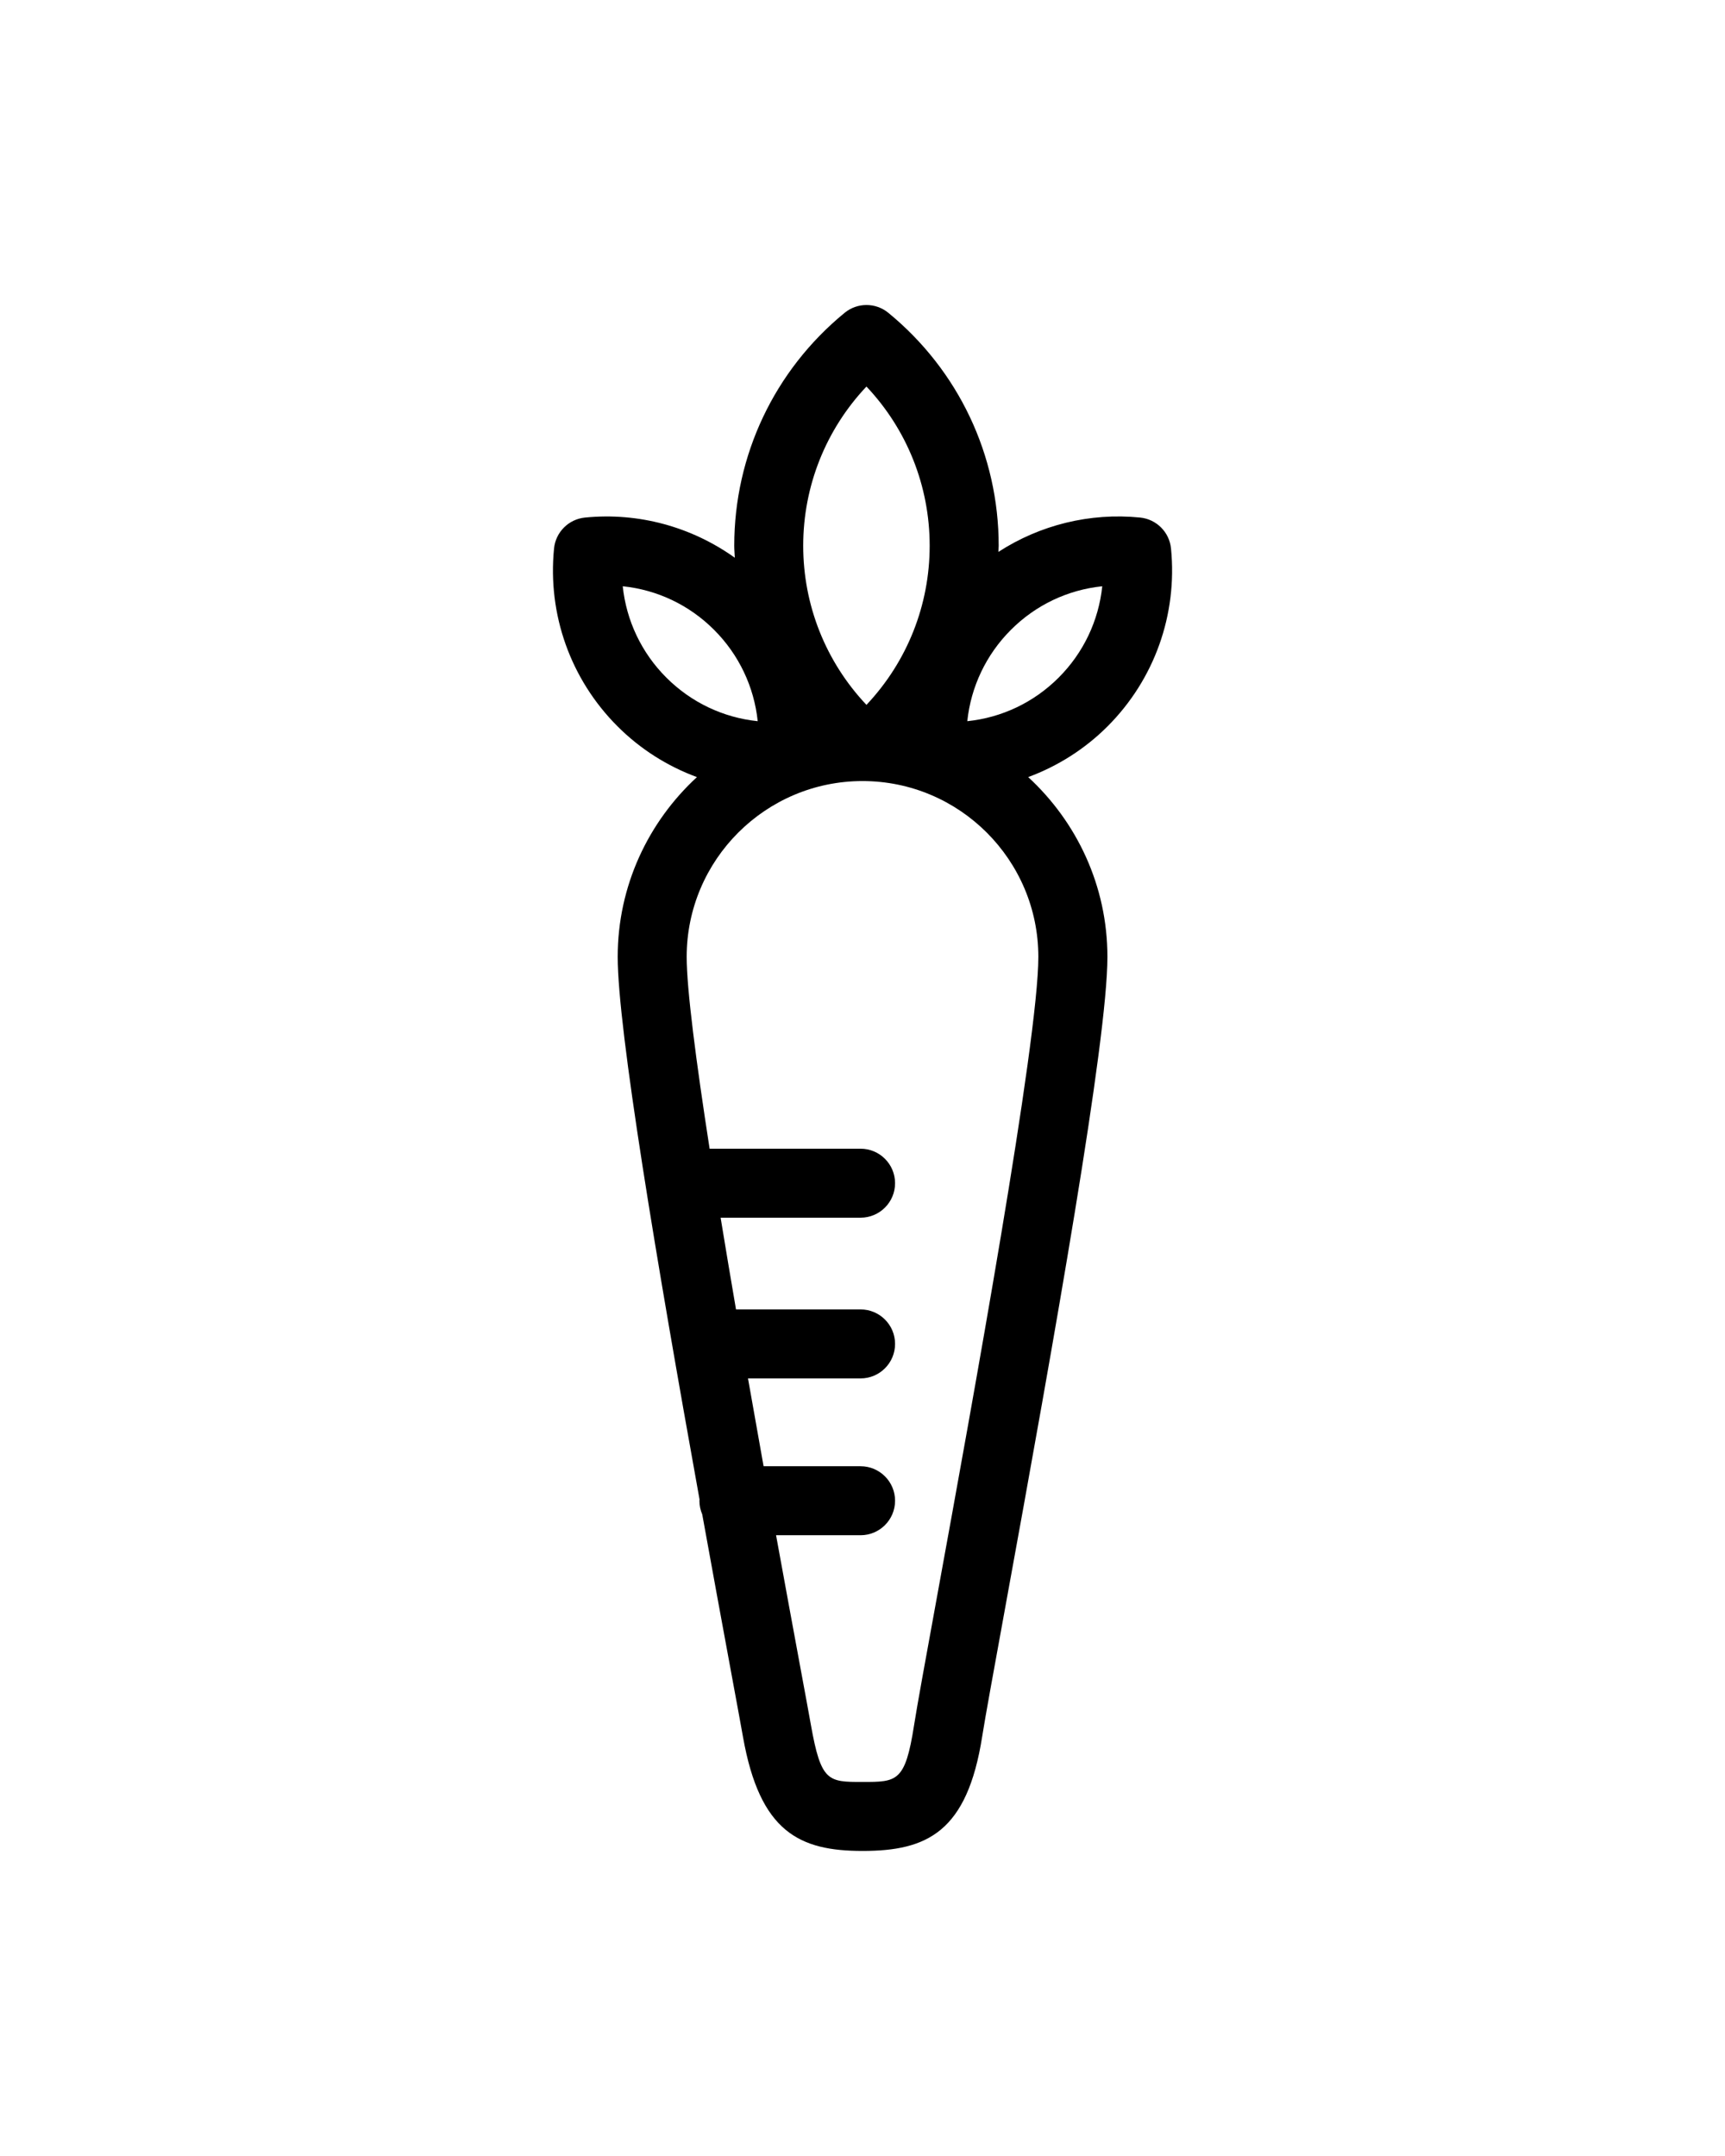 <svg width="100" height="125" xmlns="http://www.w3.org/2000/svg">

 <g>
  <title>background</title>
  <rect fill="none" id="canvas_background" height="402" width="582" y="-1" x="-1"/>
 </g>
 <g>
  <title>Layer 1</title>
  <path id="svg_1" d="m67.884,31.799c-0.094,-0.949 -0.845,-1.699 -1.793,-1.793c-2.916,-0.291 -5.802,0.431 -8.213,1.992c0.002,-0.119 0.017,-0.237 0.017,-0.357c0,-5.25 -2.332,-10.172 -6.397,-13.504c-0.736,-0.604 -1.799,-0.604 -2.535,0c-4.066,3.333 -6.398,8.255 -6.398,13.504c0,0.233 0.024,0.463 0.033,0.695c-2.502,-1.787 -5.573,-2.64 -8.687,-2.329c-0.948,0.094 -1.699,0.845 -1.793,1.793c-0.38,3.835 0.963,7.595 3.684,10.315c1.324,1.324 2.893,2.309 4.599,2.94c-2.816,2.596 -4.593,6.302 -4.593,10.424c0,4.189 2.263,17.697 4.745,31.458c-0.001,0.025 -0.007,0.048 -0.007,0.073c0,0.28 0.059,0.547 0.163,0.789c0.569,3.145 1.146,6.293 1.709,9.337c0.309,1.674 0.539,2.917 0.653,3.564c0.98,5.531 3.284,6.613 6.932,6.613c3.736,0 6.069,-1.089 6.938,-6.653c0.166,-1.062 0.68,-3.874 1.328,-7.434c2.869,-15.724 5.929,-32.905 5.929,-37.748c0,-4.122 -1.777,-7.828 -4.593,-10.424c1.706,-0.632 3.274,-1.616 4.599,-2.94c2.717,-2.719 4.06,-6.479 3.68,-10.315zm-17.655,-9.388c2.347,2.485 3.665,5.765 3.665,9.229c0,3.436 -1.297,6.708 -3.65,9.211c-0.005,0.005 -0.01,0.011 -0.015,0.016c-2.364,-2.506 -3.666,-5.781 -3.666,-9.227c0,-3.464 1.319,-6.744 3.666,-9.229zm-14.128,11.579c2.001,0.207 3.855,1.086 5.296,2.527c1.441,1.442 2.32,3.308 2.528,5.296c-2.002,-0.208 -3.855,-1.086 -5.297,-2.528c-1.441,-1.44 -2.319,-3.306 -2.527,-5.295zm24.093,21.489c0,4.886 -3.814,25.796 -5.863,37.03c-0.68,3.728 -1.172,6.421 -1.345,7.534c-0.51,3.27 -0.986,3.27 -2.986,3.27c-1.991,0 -2.405,0 -2.992,-3.311c-0.116,-0.654 -0.348,-1.907 -0.66,-3.594c-0.356,-1.925 -0.83,-4.491 -1.359,-7.399l4.899,0c1.104,0 2,-0.896 2,-2s-0.896,-2 -2,-2l-5.622,0c-0.296,-1.65 -0.6,-3.36 -0.904,-5.092l6.526,0c1.104,0 2,-0.896 2,-2s-0.896,-2 -2,-2l-7.221,0c-0.309,-1.8 -0.608,-3.586 -0.892,-5.318l8.113,0c1.104,0 2,-0.896 2,-2s-0.896,-2 -2,-2l-8.751,0c-0.787,-5.077 -1.33,-9.251 -1.33,-11.121c0,-5.621 4.573,-10.194 10.194,-10.194s10.193,4.573 10.193,10.195zm1.178,-16.193c-1.441,1.441 -3.295,2.32 -5.297,2.527c0.208,-1.988 1.087,-3.854 2.528,-5.296c1.44,-1.441 3.295,-2.32 5.296,-2.527c-0.208,1.989 -1.086,3.855 -2.527,5.296z"/>
 </g>
</svg>